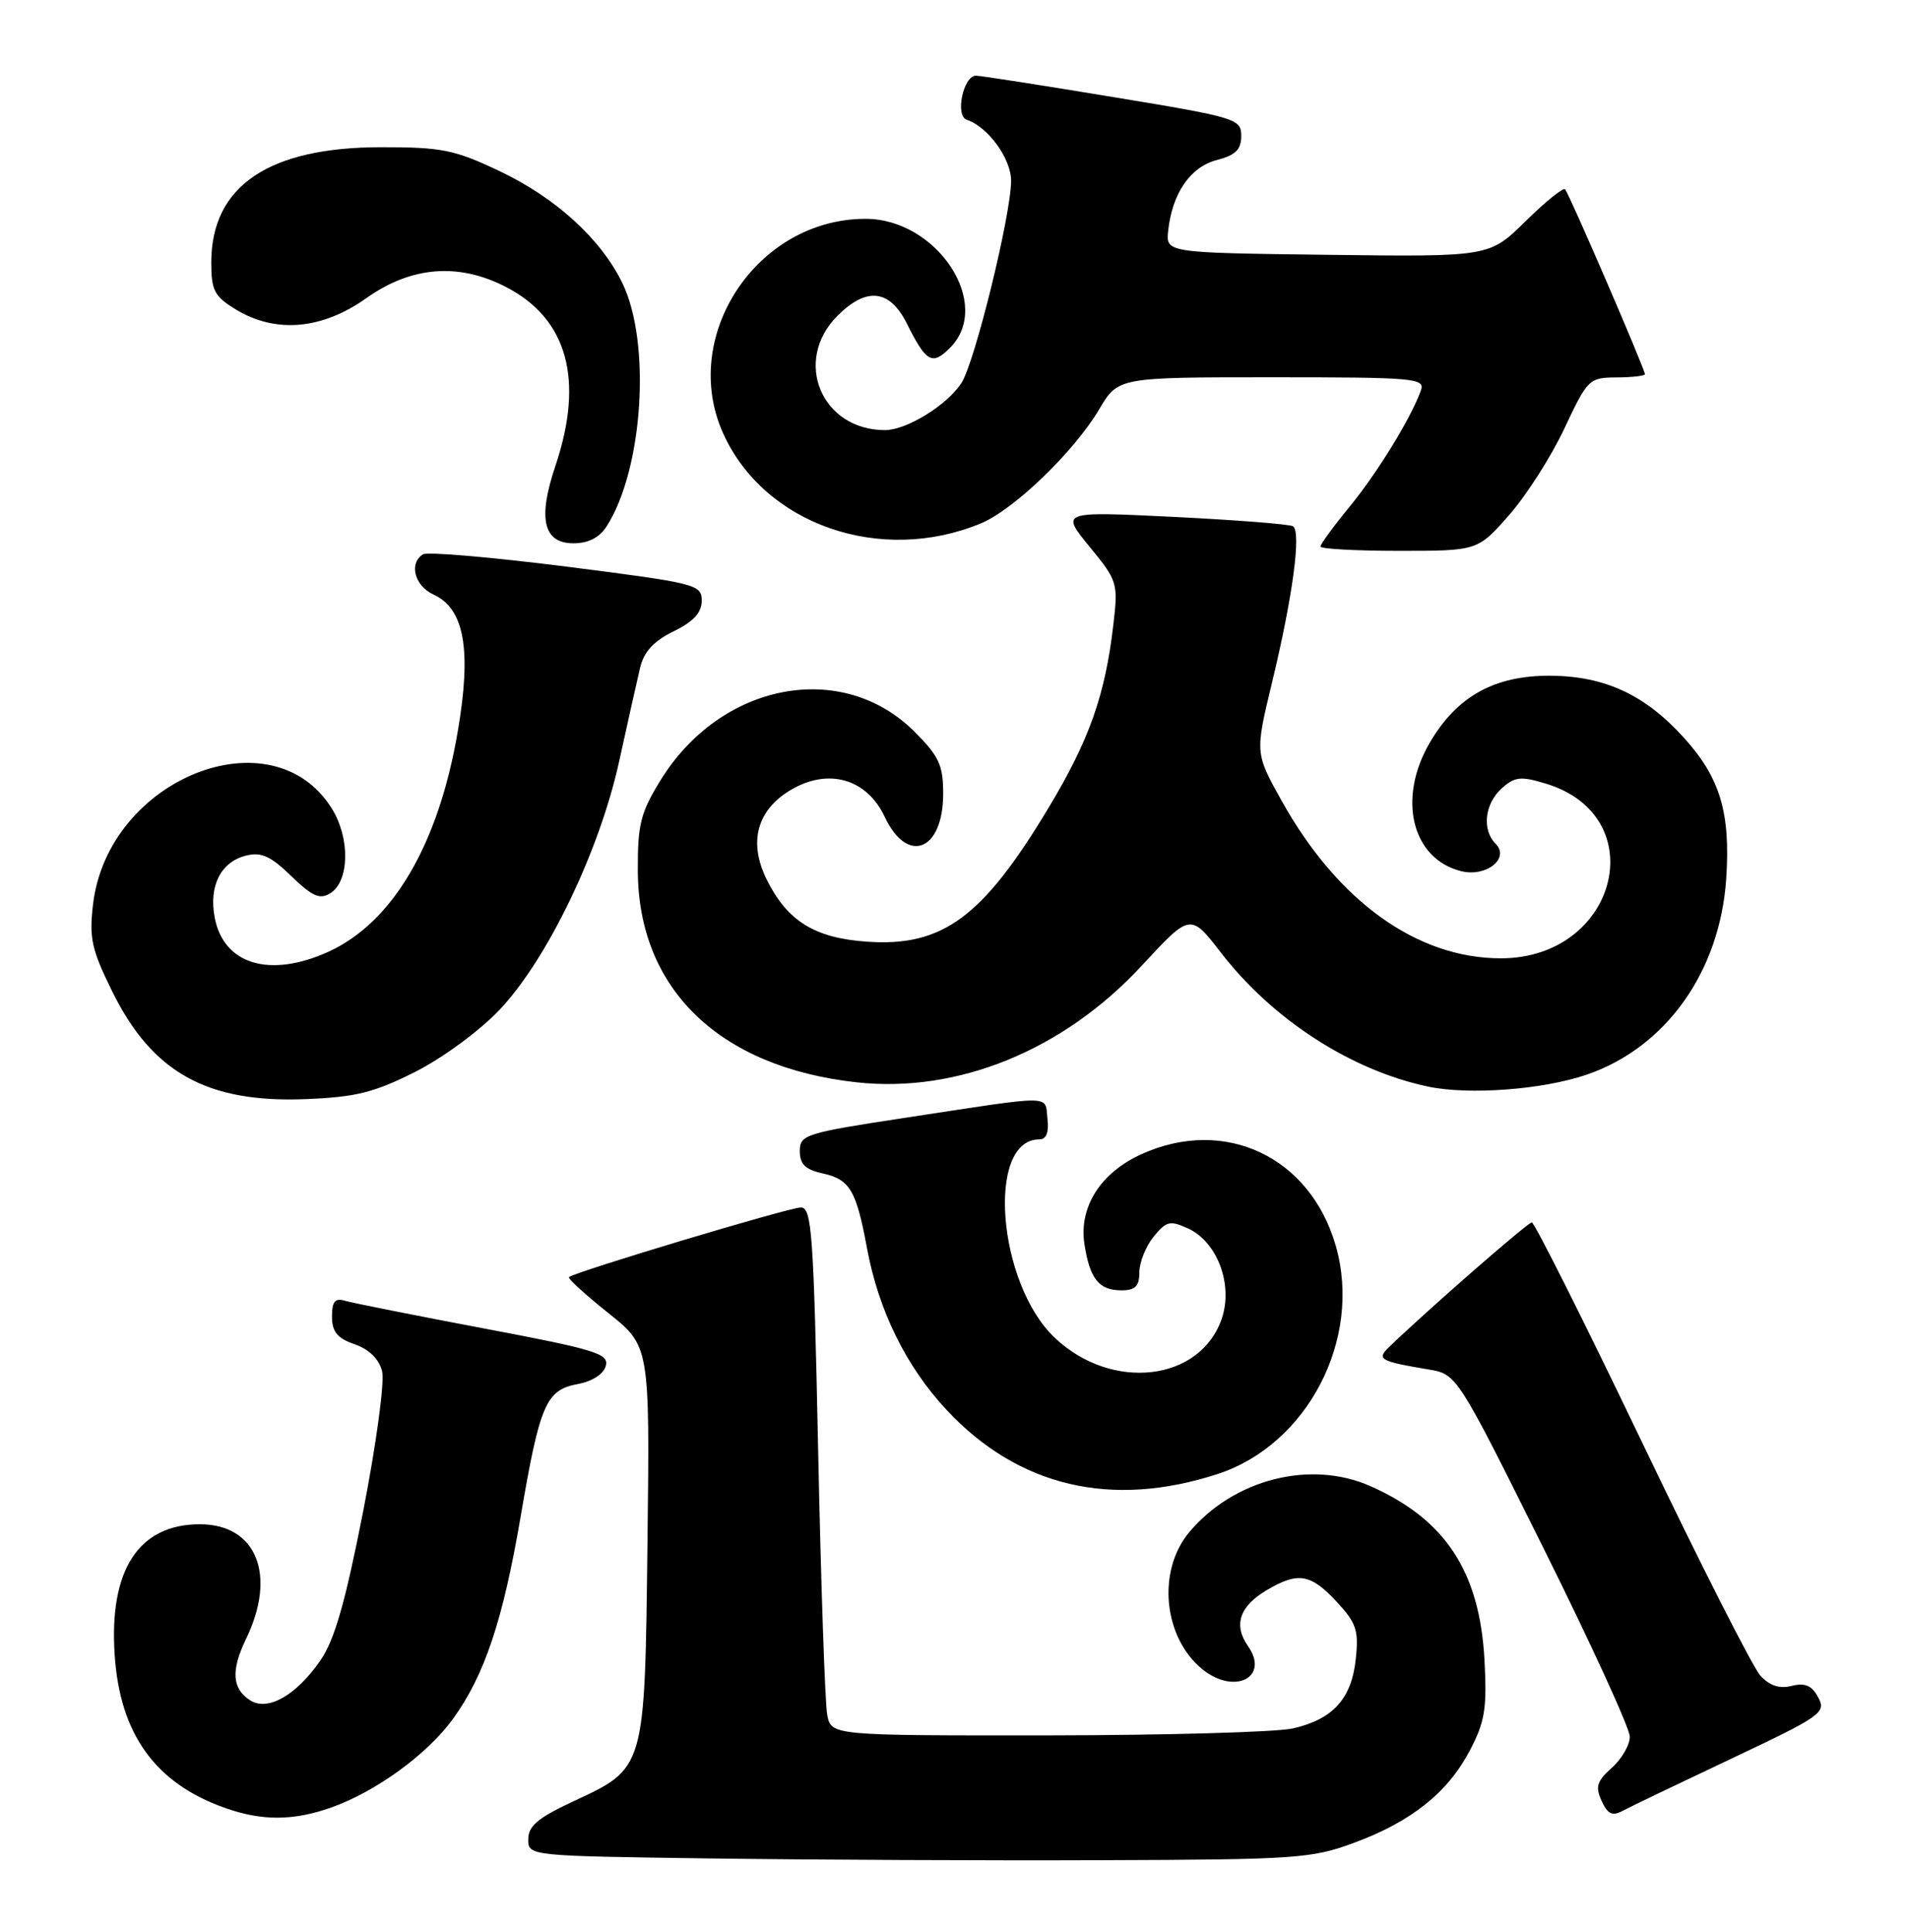 <?xml version="1.0" encoding="UTF-8" standalone="no"?>
<!DOCTYPE svg PUBLIC "-//W3C//DTD SVG 1.1//EN" "http://www.w3.org/Graphics/SVG/1.1/DTD/svg11.dtd" >
<svg xmlns="http://www.w3.org/2000/svg" xmlns:xlink="http://www.w3.org/1999/xlink" version="1.1" viewBox="0 0 253 256">
 <g >
 <path fill="currentColor"
d=" M 179.47 244.21 C 187.09 241.39 191.89 237.54 194.82 231.94 C 196.80 228.16 197.08 226.39 196.74 220.00 C 196.10 208.26 191.56 201.35 181.60 196.94 C 173.68 193.44 163.53 196.02 157.63 203.03 C 153.31 208.16 154.16 217.01 159.37 221.23 C 163.61 224.66 168.29 222.29 165.41 218.17 C 163.43 215.35 164.26 212.87 167.90 210.72 C 172.03 208.28 173.70 208.56 177.13 212.25 C 179.76 215.08 180.09 216.06 179.68 219.86 C 179.13 225.11 176.68 227.82 171.40 229.05 C 169.26 229.55 154.60 229.96 138.83 229.98 C 110.16 230.00 110.16 230.00 109.63 227.25 C 109.34 225.74 108.80 209.99 108.43 192.25 C 107.83 163.37 107.59 160.00 106.13 160.02 C 104.54 160.03 76.07 168.59 75.41 169.25 C 75.23 169.44 77.56 171.57 80.60 173.99 C 86.12 178.39 86.12 178.39 85.81 204.45 C 85.45 234.64 85.56 234.27 75.88 238.77 C 71.31 240.90 70.02 241.99 70.01 243.73 C 70.00 245.96 70.00 245.96 94.25 246.29 C 107.59 246.47 130.88 246.58 146.00 246.52 C 171.80 246.44 173.87 246.29 179.47 244.21 Z  M 43.89 239.54 C 49.79 237.46 56.64 232.48 60.02 227.81 C 64.22 222.02 66.65 214.75 68.99 201.04 C 71.54 186.09 72.35 184.21 76.56 183.42 C 78.52 183.06 80.00 182.09 80.29 181.00 C 80.71 179.39 78.90 178.84 64.13 176.05 C 54.98 174.32 46.71 172.67 45.75 172.39 C 44.40 171.98 44.00 172.46 44.00 174.48 C 44.00 176.50 44.70 177.35 47.01 178.15 C 48.92 178.82 50.24 180.11 50.64 181.72 C 50.99 183.12 49.87 191.39 48.12 200.34 C 45.75 212.41 44.33 217.36 42.45 220.07 C 39.26 224.67 35.51 226.81 33.18 225.35 C 30.75 223.81 30.58 221.39 32.61 217.19 C 36.71 208.72 34.00 202.00 26.48 202.00 C 18.38 202.00 14.43 208.06 15.20 219.35 C 15.90 229.81 20.57 236.30 29.75 239.57 C 34.68 241.33 38.83 241.33 43.89 239.54 Z  M 229.42 233.08 C 241.42 227.41 242.05 226.96 240.97 224.95 C 240.12 223.36 239.23 222.98 237.46 223.42 C 235.83 223.83 234.53 223.40 233.30 222.06 C 232.31 220.98 225.23 207.03 217.58 191.05 C 209.92 175.07 203.36 162.00 203.01 162.00 C 202.47 162.00 189.02 173.75 184.07 178.54 C 182.42 180.14 182.90 180.41 189.29 181.48 C 193.08 182.11 193.08 182.11 204.54 205.13 C 210.84 217.79 216.00 229.05 216.00 230.15 C 216.00 231.25 214.93 233.11 213.61 234.28 C 211.64 236.04 211.40 236.79 212.26 238.66 C 213.05 240.40 213.68 240.71 215.01 240.00 C 215.95 239.49 222.44 236.38 229.42 233.08 Z  M 161.35 195.35 C 173.30 191.46 180.57 177.44 177.03 165.10 C 173.64 153.29 162.31 147.95 151.27 152.96 C 145.84 155.43 142.97 159.96 143.72 164.88 C 144.43 169.48 145.64 171.00 148.62 171.00 C 150.46 171.00 151.00 170.46 151.00 168.61 C 151.00 167.30 151.85 165.18 152.88 163.90 C 154.56 161.83 155.06 161.71 157.43 162.79 C 161.30 164.55 163.43 170.16 161.95 174.66 C 159.16 183.09 147.32 184.48 139.75 177.25 C 132.17 170.02 130.70 151.00 137.72 151.00 C 138.67 151.00 139.03 150.10 138.82 148.25 C 138.45 145.07 140.01 145.08 120.25 148.09 C 106.69 150.15 106.00 150.37 106.00 152.55 C 106.00 154.28 106.73 155.00 109.01 155.50 C 112.63 156.30 113.48 157.72 114.90 165.40 C 116.43 173.68 120.09 181.11 125.48 186.88 C 134.97 197.02 147.28 199.92 161.35 195.35 Z  M 55.00 142.06 C 58.64 140.23 63.56 136.61 66.18 133.85 C 72.52 127.17 79.45 112.79 82.06 100.88 C 83.19 95.72 84.44 90.15 84.83 88.50 C 85.33 86.37 86.62 84.97 89.27 83.67 C 91.92 82.37 93.00 81.19 93.00 79.60 C 93.00 77.46 92.28 77.28 75.06 75.09 C 65.19 73.84 56.64 73.10 56.06 73.46 C 54.16 74.64 54.94 77.65 57.45 78.79 C 61.55 80.66 62.52 86.11 60.67 96.92 C 58.10 111.96 52.05 122.25 43.51 126.14 C 35.74 129.66 29.62 127.81 28.45 121.58 C 27.66 117.39 29.27 114.22 32.60 113.39 C 34.61 112.88 35.86 113.44 38.60 116.10 C 41.40 118.81 42.39 119.25 43.78 118.37 C 46.31 116.79 46.42 111.11 44.00 107.19 C 36.13 94.45 14.31 103.16 12.33 119.84 C 11.80 124.31 12.14 125.85 14.87 131.38 C 20.16 142.13 27.43 146.18 40.50 145.66 C 47.17 145.39 49.58 144.79 55.00 142.06 Z  M 210.25 142.43 C 220.79 138.84 227.97 128.75 228.78 116.39 C 229.35 107.69 227.96 103.07 223.20 97.80 C 218.03 92.08 212.71 89.60 205.50 89.55 C 198.08 89.50 193.10 92.26 189.49 98.42 C 185.16 105.82 187.10 113.81 193.64 115.45 C 196.97 116.28 200.15 113.75 198.21 111.81 C 196.38 109.98 196.76 106.53 199.00 104.50 C 200.73 102.93 201.53 102.84 204.81 103.83 C 219.18 108.13 214.40 126.98 198.93 127.00 C 187.81 127.01 177.30 119.46 169.87 106.15 C 166.33 99.80 166.33 99.80 168.58 90.46 C 171.33 79.08 172.49 70.41 171.35 69.74 C 170.88 69.46 163.77 68.91 155.54 68.50 C 140.57 67.77 140.57 67.77 144.39 72.44 C 148.11 76.97 148.20 77.27 147.55 82.80 C 146.47 92.12 144.36 98.08 138.98 107.03 C 130.23 121.60 124.89 125.52 114.82 124.79 C 107.95 124.30 104.34 122.05 101.63 116.60 C 99.14 111.60 100.31 107.31 104.88 104.64 C 109.83 101.75 114.89 103.22 117.25 108.25 C 120.26 114.65 125.00 112.77 125.00 105.18 C 125.00 101.40 124.45 100.22 121.21 96.98 C 111.60 87.36 95.52 90.44 87.53 103.42 C 84.89 107.71 84.50 109.26 84.53 115.42 C 84.60 131.06 95.31 141.42 113.50 143.43 C 126.92 144.91 140.94 139.19 151.30 127.99 C 157.76 121.01 157.76 121.01 161.82 126.26 C 168.68 135.14 179.07 141.85 189.27 144.00 C 194.68 145.14 204.44 144.41 210.25 142.43 Z  M 200.00 68.26 C 202.29 65.66 205.59 60.49 207.33 56.78 C 210.41 50.23 210.61 50.04 214.25 50.02 C 216.31 50.01 218.00 49.81 218.00 49.59 C 218.00 48.92 207.93 25.59 207.42 25.09 C 207.16 24.83 204.80 26.74 202.17 29.33 C 197.39 34.04 197.39 34.04 175.94 33.77 C 154.50 33.50 154.50 33.50 154.82 30.57 C 155.35 25.62 157.76 22.12 161.26 21.21 C 163.76 20.56 164.50 19.83 164.50 18.02 C 164.50 15.75 163.89 15.56 147.50 12.86 C 138.15 11.31 129.99 10.04 129.36 10.03 C 127.68 9.99 126.54 15.35 128.12 15.87 C 130.95 16.82 134.00 21.01 134.00 23.96 C 134.00 28.46 129.18 48.08 127.41 50.77 C 125.48 53.72 120.16 56.99 117.30 57.00 C 108.86 57.01 105.03 47.81 110.99 41.85 C 114.85 37.99 117.92 38.34 120.19 42.89 C 122.76 48.03 123.54 48.46 125.90 46.10 C 131.65 40.35 124.23 29.01 114.72 29.00 C 100.30 28.99 89.99 44.59 95.87 57.50 C 101.34 69.53 116.71 74.87 130.00 69.36 C 134.38 67.54 142.35 59.86 145.67 54.25 C 148.19 50.00 148.19 50.00 168.56 50.00 C 187.54 50.00 188.89 50.12 188.31 51.75 C 187.01 55.39 182.54 62.67 178.84 67.18 C 176.73 69.75 175.00 72.12 175.00 72.43 C 175.00 72.74 179.69 73.00 185.42 73.00 C 195.83 73.00 195.83 73.00 200.00 68.26 Z  M 80.40 69.75 C 85.23 62.22 86.32 45.43 82.49 37.53 C 79.64 31.66 73.65 26.20 66.15 22.65 C 60.22 19.84 58.53 19.50 50.50 19.51 C 35.60 19.51 28.01 24.66 28.00 34.76 C 28.00 38.50 28.40 39.27 31.25 41.01 C 36.52 44.22 42.68 43.69 48.57 39.50 C 54.47 35.31 60.71 34.79 66.96 37.98 C 75.21 42.19 77.47 50.30 73.59 61.80 C 71.25 68.74 72.02 72.00 76.00 72.00 C 77.97 72.00 79.44 71.25 80.40 69.75 Z "/>
</g>
</svg>